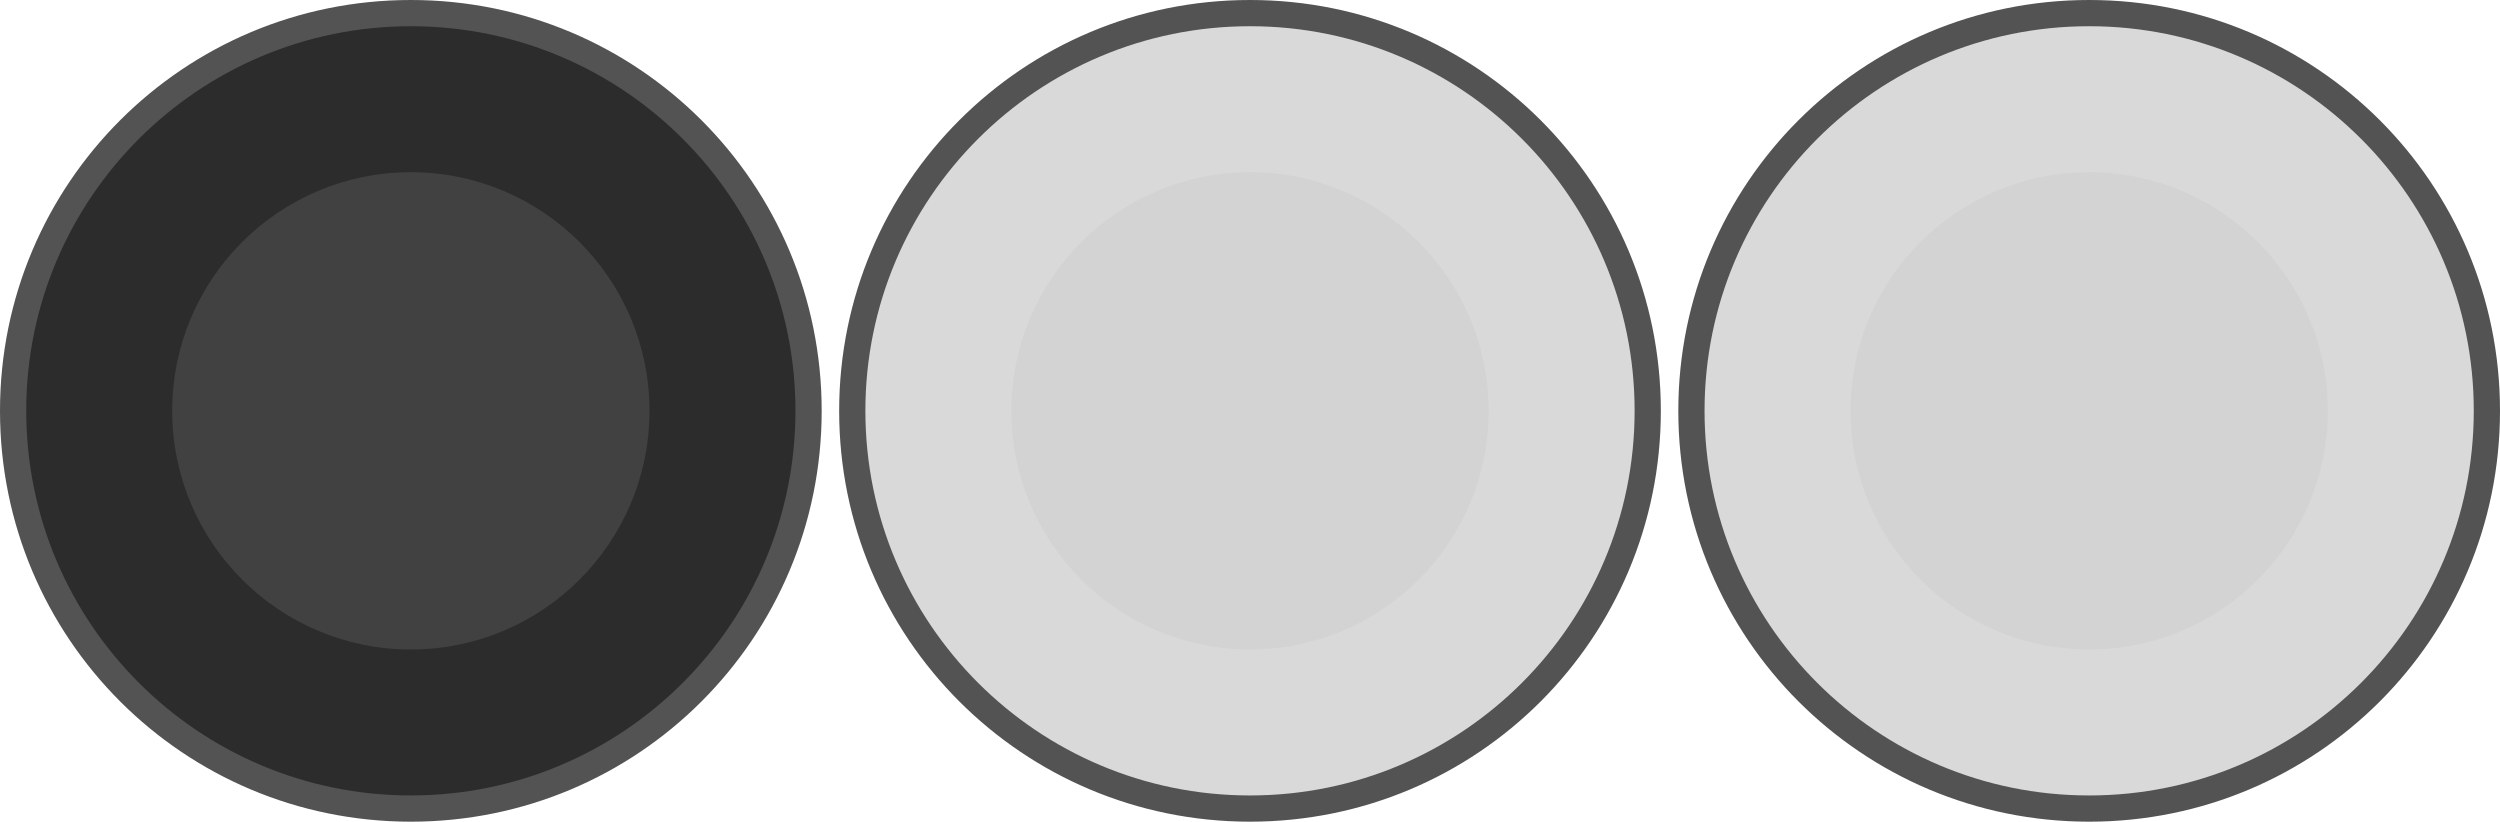 <?xml version="1.0" encoding="UTF-8"?>
<!-- Generator: Adobe Illustrator 19.0.1, SVG Export Plug-In . SVG Version: 6.00 Build 0)  -->
<svg width="286px" height="94px" enable-background="new -816 494 286 94" version="1.1" viewBox="-816 494 286 94" xml:space="preserve" xmlns="http://www.w3.org/2000/svg">
<style type="text/css">
	.st0{fill:#2c2c2c;}
	.st1{fill:#535353;}
	.st2{fill:#414141;}
	.st3{fill:#d9d9d9;}
	.st4{fill:#535353;}
	.st5{fill:#D3D3D3;}
	.st6{opacity:0.5;}
</style>

	
		
			
				<path class="st0" d="m-769 586.5c-25.1 0-45.5-20.4-45.5-45.5s20.4-45.5 45.5-45.5 45.5 20.4 45.5 45.5-20.4 45.5-45.5 45.5z" fill="#d9d9d9"/>
				<g>
					<path class="st1" d="m-769 497c24.3 0 44 19.7 44 44s-19.7 44-44 44-44-19.7-44-44 19.7-44 44-44m0-3c-26 0-47 21-47 47s21 47 47 47 47-21 47-47-21-47-47-47z"/>
				</g>
			
			<circle class="st2" cx="-769" cy="541" r="27.3" fill="#d3d3d3"/>
		
	
	
		
			<path class="st3" d="m-673 586.5c-25.1 0-45.5-20.4-45.5-45.5s20.4-45.5 45.5-45.5 45.5 20.4 45.5 45.5-20.4 45.5-45.5 45.5z" fill="#f9f9f9"/>
			
				<path class="st4" d="m-673 497c24.3 0 44 19.7 44 44s-19.7 44-44 44-44-19.7-44-44 19.7-44 44-44m0-3c-26 0-47 21-47 47s21 47 47 47 47-21 47-47-21-47-47-47z"/>
			
		
		<circle class="st5" cx="-673" cy="541" r="27.3"/>
		
	
	
		
			<path class="st3" d="m-577 586.5c-25.1 0-45.5-20.4-45.5-45.5s20.4-45.5 45.5-45.5 45.5 20.4 45.5 45.5-20.4 45.5-45.5 45.5z" fill="#f9f9f9"/>
			
				<path class="st4" d="m-577 497c24.3 0 44 19.7 44 44s-19.7 44-44 44-44-19.7-44-44 19.7-44 44-44m0-3c-26 0-47 21-47 47s21 47 47 47 47-21 47-47-21-47-47-47z"/>
			
		
		<circle class="st5" cx="-577" cy="541" r="27.3"/>
		
	

</svg>
